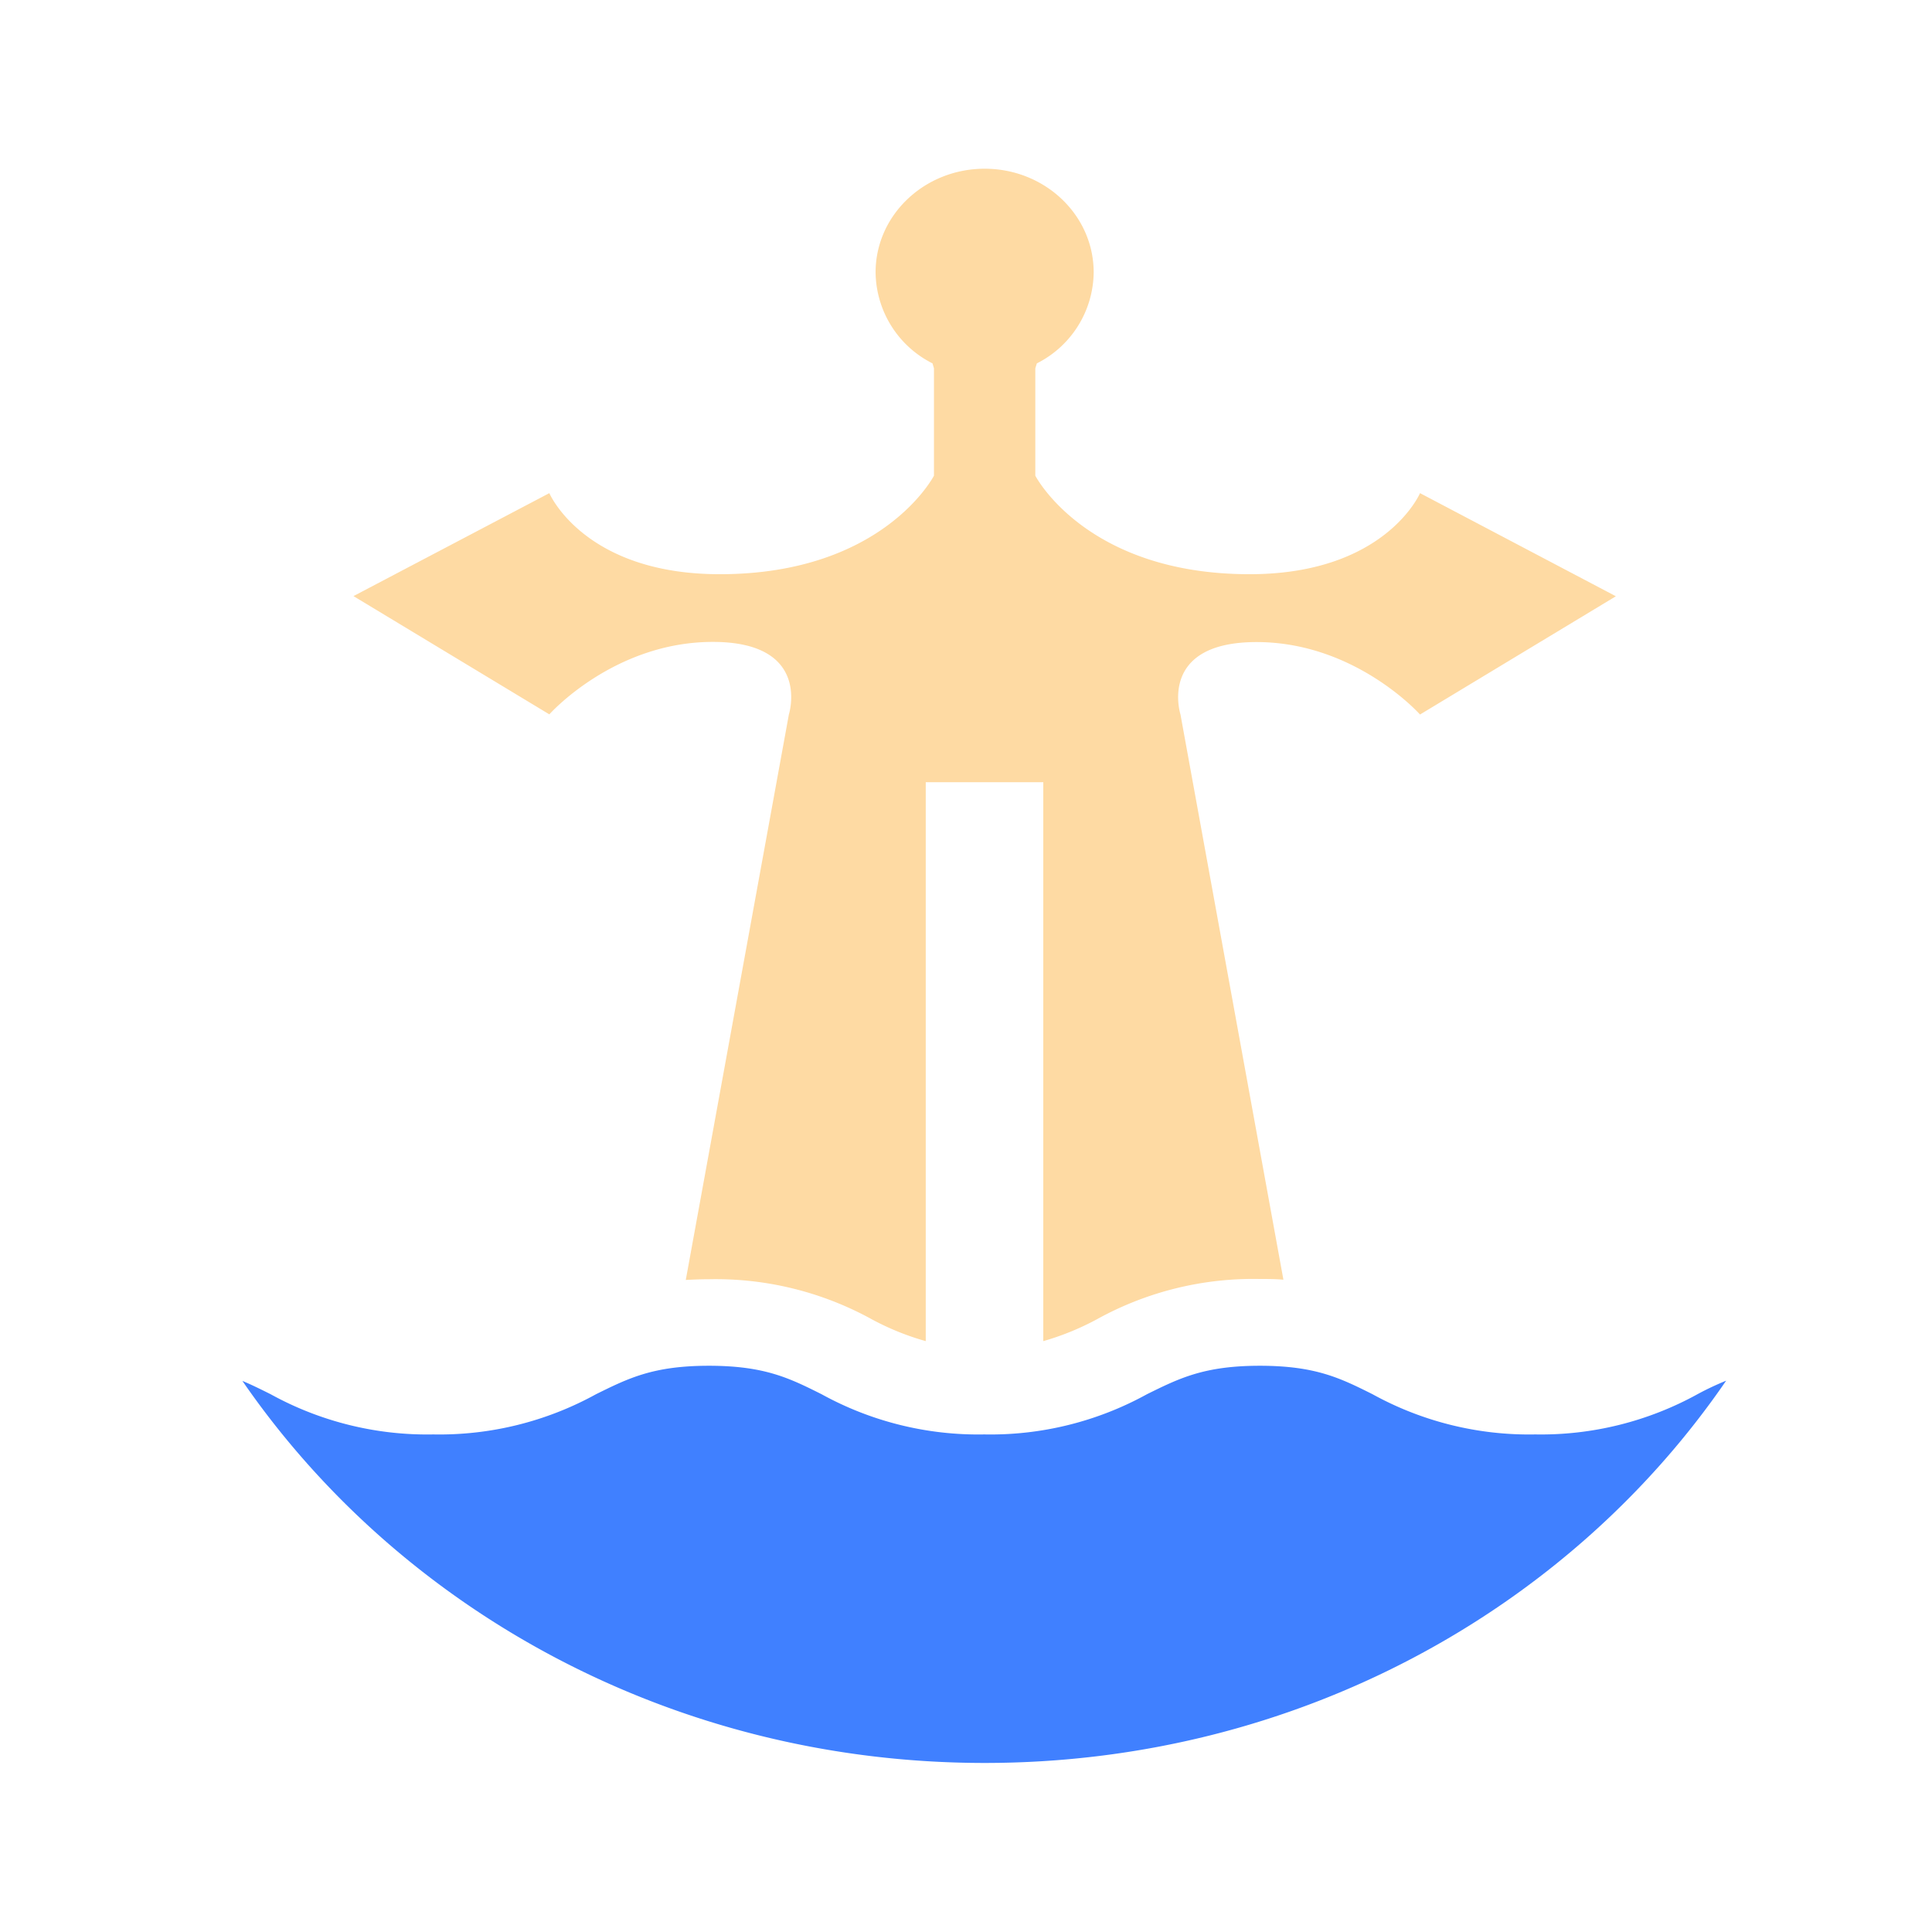<svg id="图层_1" data-name="图层 1" xmlns="http://www.w3.org/2000/svg" viewBox="0 0 240 240">
    <defs>
        <style>.cls-1{fill:#fedaa3;}.cls-2{fill:#4080ff;}</style>
    </defs>
    <path class="cls-2"
        d="M190.71,178.19a40.28,40.28,0,0,1-20.22-5c-4-2-7.09-3.53-14-3.53s-10,1.56-14,3.53a40.28,40.28,0,0,1-20.22,5,40.34,40.34,0,0,1-20.22-5c-4-2-7.08-3.53-14-3.53s-10,1.56-14,3.53a40.34,40.34,0,0,1-20.22,5,40.28,40.28,0,0,1-20.22-5c-1.2-.6-2.33-1.16-3.5-1.65C49.81,200.14,83.74,219,122.32,219s72.5-18.9,92.11-47.49c-1.18.49-2.3,1-3.5,1.65A40.31,40.31,0,0,1,190.71,178.19Z" />
    <path class="cls-1"
        d="M156.09,79.76c12.3,0,20.31,9,20.31,9l24.33-14.69L176.4,61.26s-4.29,10.07-21.17,10.07c-20.32,0-26.62-12.24-26.62-12.24V45.76l.19-.62a12.79,12.79,0,0,0,7.06-11.31c0-7.11-6.06-12.87-13.54-12.87s-13.55,5.76-13.55,12.87a12.8,12.8,0,0,0,7.07,11.31l.18.62V59.09s-6.29,12.24-26.61,12.24c-16.88,0-21.17-10.07-21.17-10.07L43.91,74.05,68.24,88.74s8-9,20.31-9,9.45,9,9.45,9L85.19,159c.93-.05,1.9-.09,2.93-.09a40.19,40.19,0,0,1,20.22,5A32.71,32.71,0,0,0,115,166.6V97.17h14.6V166.6a33.2,33.2,0,0,0,6.67-2.72,40.16,40.16,0,0,1,20.22-5c1,0,2,0,2.94.09L146.64,88.74S143.78,79.76,156.09,79.76Z" />
</svg>